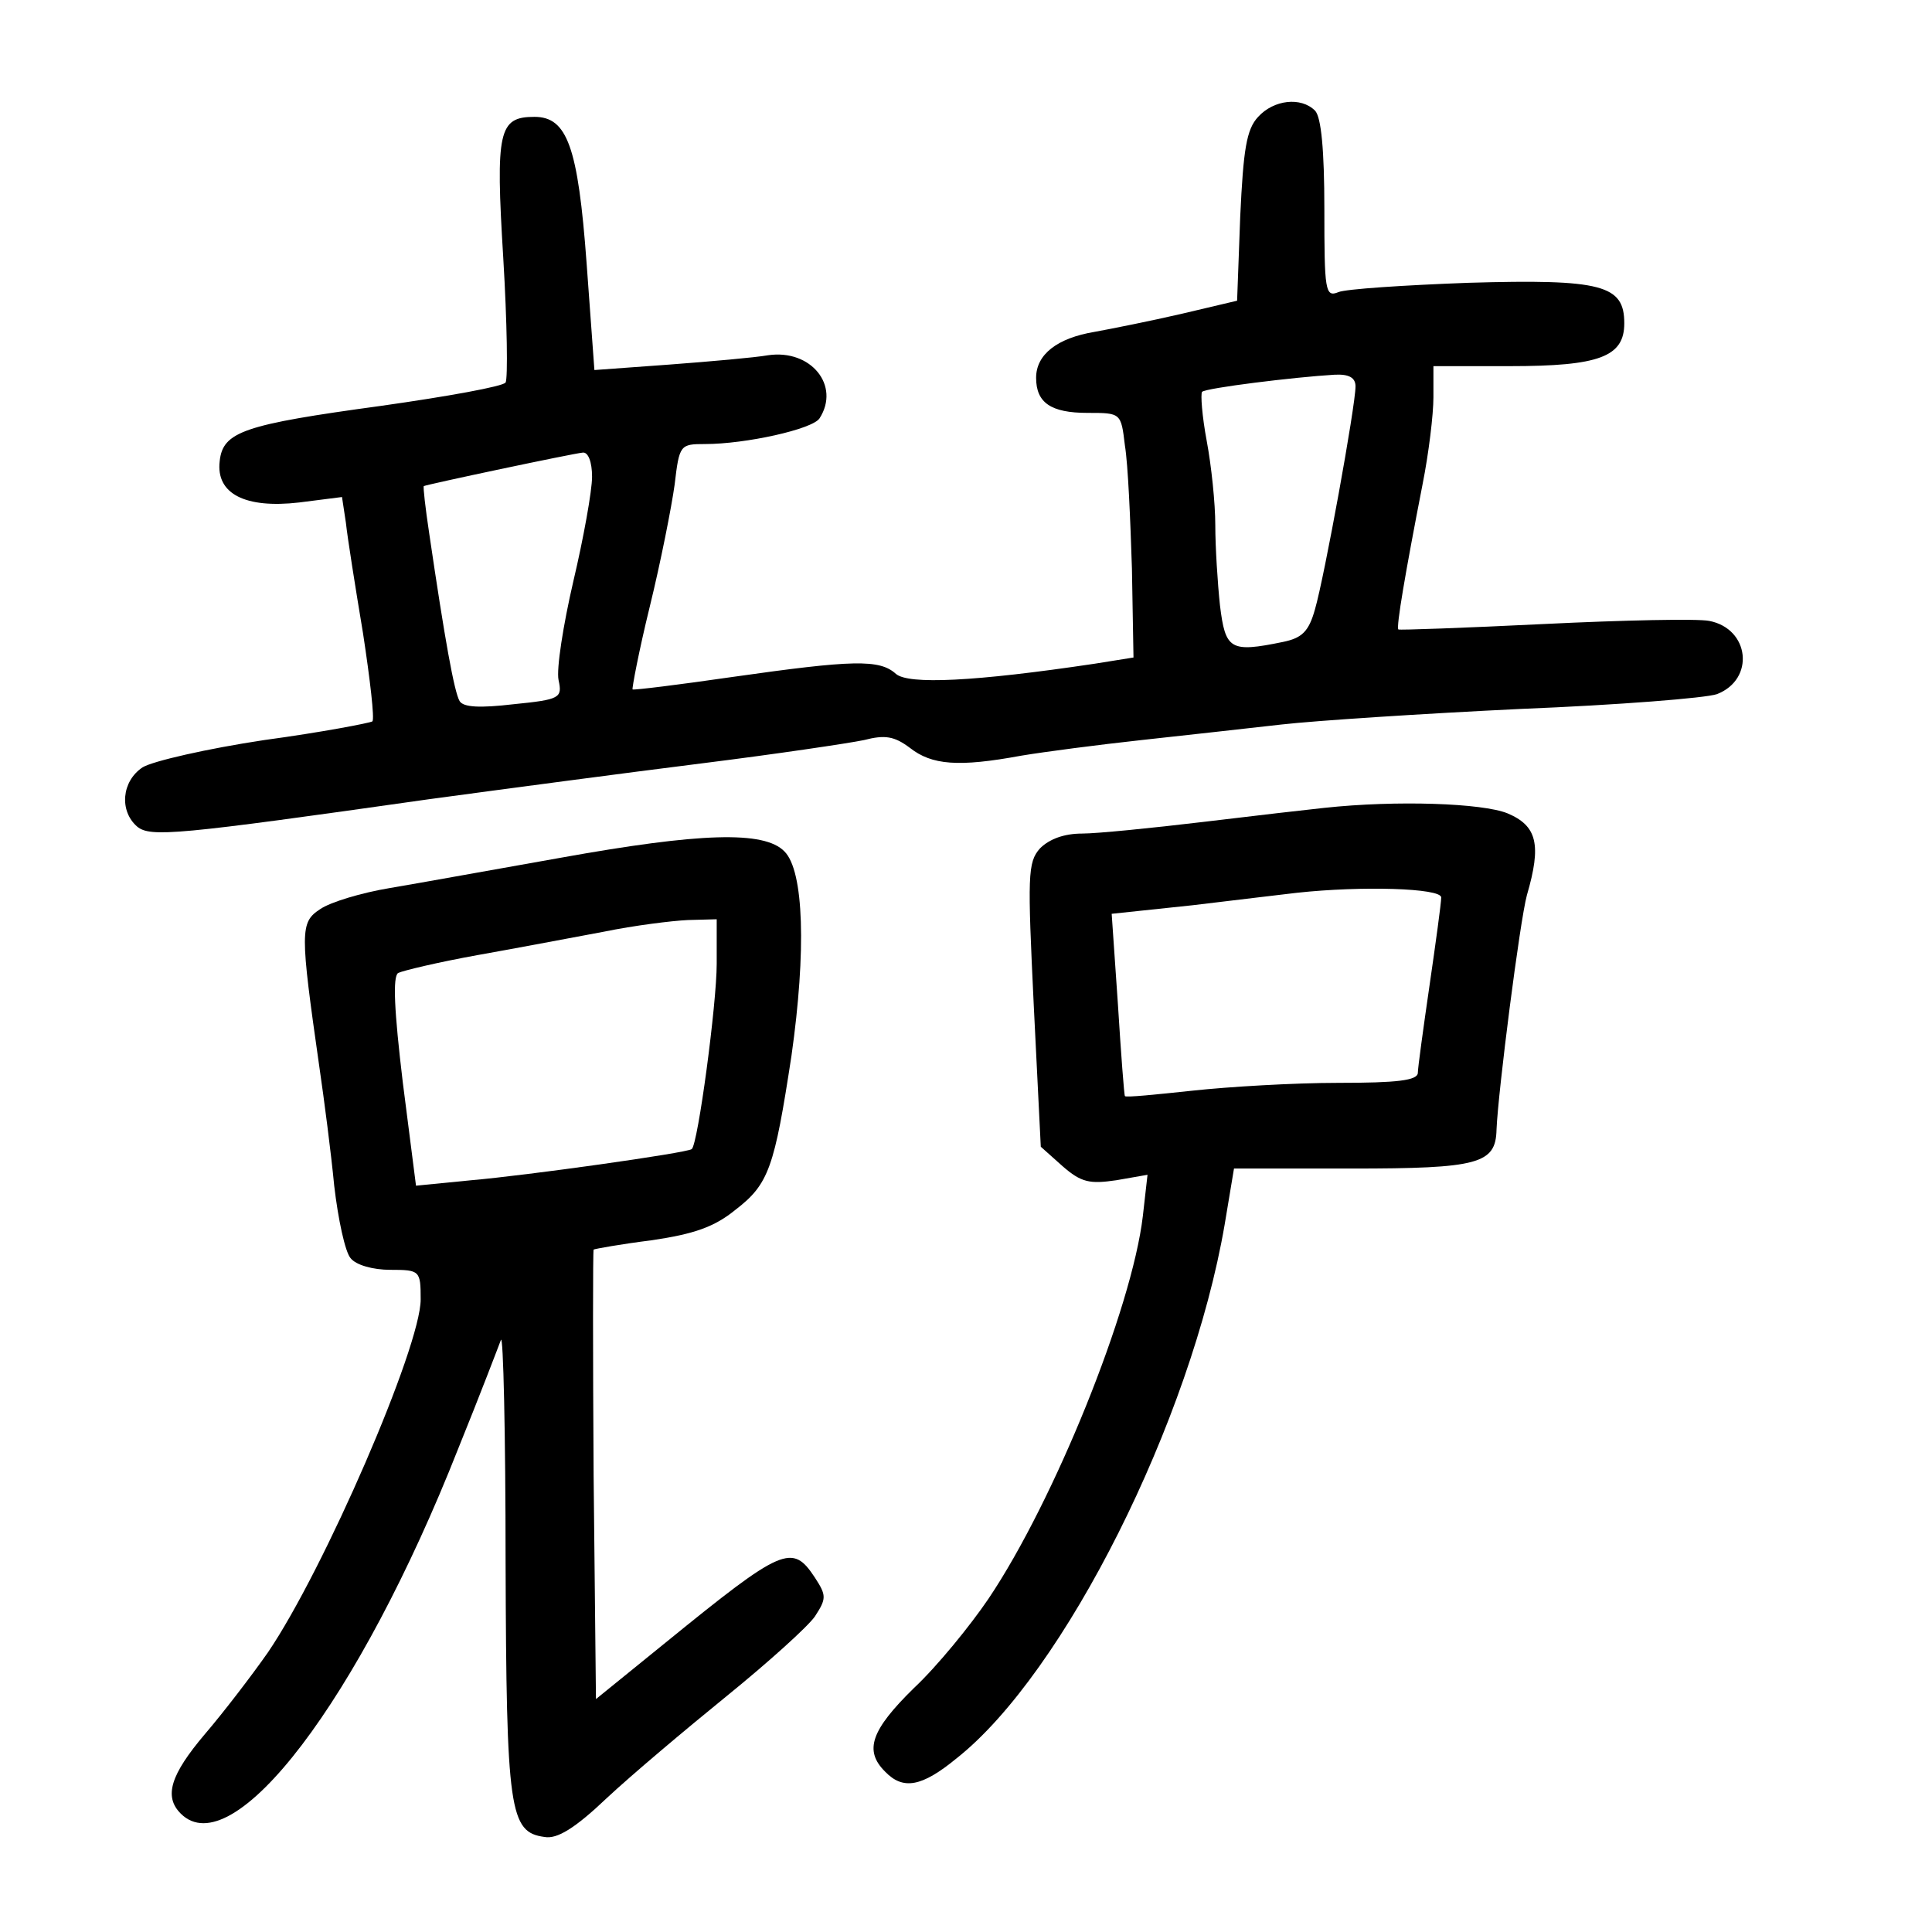 <?xml version="1.0" standalone="no"?>
<!DOCTYPE svg PUBLIC "-//W3C//DTD SVG 20010904//EN"
 "http://www.w3.org/TR/2001/REC-SVG-20010904/DTD/svg10.dtd">
<svg version="1.0" xmlns="http://www.w3.org/2000/svg"
 width="248pt" height="248pt" viewBox="0 0 248 248"
 preserveAspectRatio="xMidYMid meet">
<g transform="translate(0,248) scale(0.1,-0.1)"
fill="#000000" stroke="none">
<path d="M1615 2330 c-15 -16 -19 -42 -23 -128 l-4 -108 -72 -17 c-39 -9 -89
-19 -111 -23 -48 -8 -75 -29 -75 -59 0 -32 19 -45 66 -45 43 0 43 0 48 -42 4
-24 7 -95 9 -158 l2 -114 -50 -8 c-154 -23 -239 -27 -255 -13 -21 19 -55 18
-210 -4 -69 -10 -126 -17 -128 -16 -1 1 8 49 22 106 14 57 28 128 32 157 6 51
7 52 39 52 52 0 138 19 147 33 27 42 -11 89 -66 81 -17 -3 -74 -8 -127 -12
l-96 -7 -10 137 c-11 150 -25 188 -67 188 -46 0 -50 -18 -40 -181 5 -83 6
-155 3 -160 -3 -5 -75 -18 -160 -30 -176 -24 -203 -33 -207 -71 -5 -42 33 -61
102 -53 l55 7 5 -33 c2 -19 12 -82 22 -142 9 -59 15 -110 12 -113 -3 -2 -65
-14 -139 -24 -73 -11 -143 -27 -156 -35 -27 -18 -30 -56 -7 -76 17 -14 50 -11
374 35 96 13 254 34 350 46 96 12 190 26 209 30 27 7 39 5 59 -10 28 -22 62
-25 143 -10 30 5 99 14 154 20 55 6 136 15 180 20 44 5 182 14 307 20 125 5
238 14 252 19 49 19 42 84 -10 94 -15 3 -110 1 -212 -4 -102 -5 -186 -8 -187
-7 -3 3 9 73 31 186 8 40 14 90 14 112 l0 40 98 0 c115 0 147 12 147 55 0 49
-28 57 -200 52 -82 -3 -158 -8 -167 -12 -17 -7 -18 2 -18 107 0 75 -4 118 -12
126 -18 18 -53 14 -73 -8z m125 -346 c0 -25 -40 -245 -52 -286 -8 -29 -17 -37
-41 -42 -68 -14 -74 -10 -81 47 -3 28 -6 75 -6 103 0 28 -5 76 -11 108 -6 32
-8 60 -6 63 5 5 119 19 170 22 19 1 27 -4 27 -15z m-980 -116 c0 -18 -11 -79
-24 -134 -13 -56 -22 -113 -19 -127 5 -23 2 -25 -58 -31 -43 -5 -64 -4 -69 4
-7 12 -19 79 -39 215 -5 33 -8 60 -7 61 3 2 192 42 204 43 7 1 12 -12 12 -31z"/>
<path d="M1700 1443 c-19 -2 -89 -10 -155 -18 -67 -8 -137 -15 -156 -15 -23 0
-42 -7 -54 -19 -16 -18 -16 -35 -8 -202 l9 -181 28 -25 c24 -21 35 -23 69 -18
l40 7 -6 -53 c-14 -119 -114 -366 -198 -491 -23 -34 -66 -87 -96 -115 -55 -54
-64 -80 -37 -107 23 -24 47 -20 92 17 138 109 301 434 344 685 l12 72 151 0
c163 0 185 6 186 50 2 49 30 268 39 301 19 65 13 89 -25 105 -32 13 -142 17
-235 7z m150 -115 c0 -7 -7 -58 -15 -113 -8 -55 -15 -106 -15 -112 0 -10 -27
-13 -102 -13 -57 0 -141 -5 -187 -10 -47 -5 -86 -9 -87 -7 -1 1 -5 54 -9 118
l-8 116 104 11 c57 7 118 14 134 16 83 9 185 6 185 -6z"/>
<path d="M720 1379 c-85 -15 -184 -33 -220 -39 -36 -6 -76 -18 -89 -27 -26
-17 -26 -28 -1 -203 6 -41 15 -110 19 -152 5 -43 14 -85 21 -93 7 -9 29 -15
51 -15 38 0 39 -1 39 -38 0 -61 -124 -347 -196 -453 -21 -30 -57 -77 -81 -105
-44 -52 -53 -80 -31 -102 67 -67 229 146 356 468 28 69 52 132 55 140 3 8 6
-120 6 -285 1 -320 5 -347 50 -353 16 -3 39 11 80 50 31 29 101 88 154 131 53
43 104 89 113 102 15 23 15 27 0 50 -29 44 -41 39 -191 -83 l-90 -73 -3 287
c-1 158 -1 288 0 290 2 1 35 7 75 12 54 8 80 17 107 39 43 33 50 54 72 198 19
134 16 237 -9 262 -26 27 -109 24 -287 -8z m200 -136 c0 -52 -24 -231 -32
-238 -6 -5 -213 -34 -283 -40 l-71 -7 -17 133 c-11 92 -13 135 -6 140 6 3 52
14 102 23 51 9 124 23 162 30 39 8 87 14 108 15 l37 1 0 -57z"/>
</g>
</svg>
